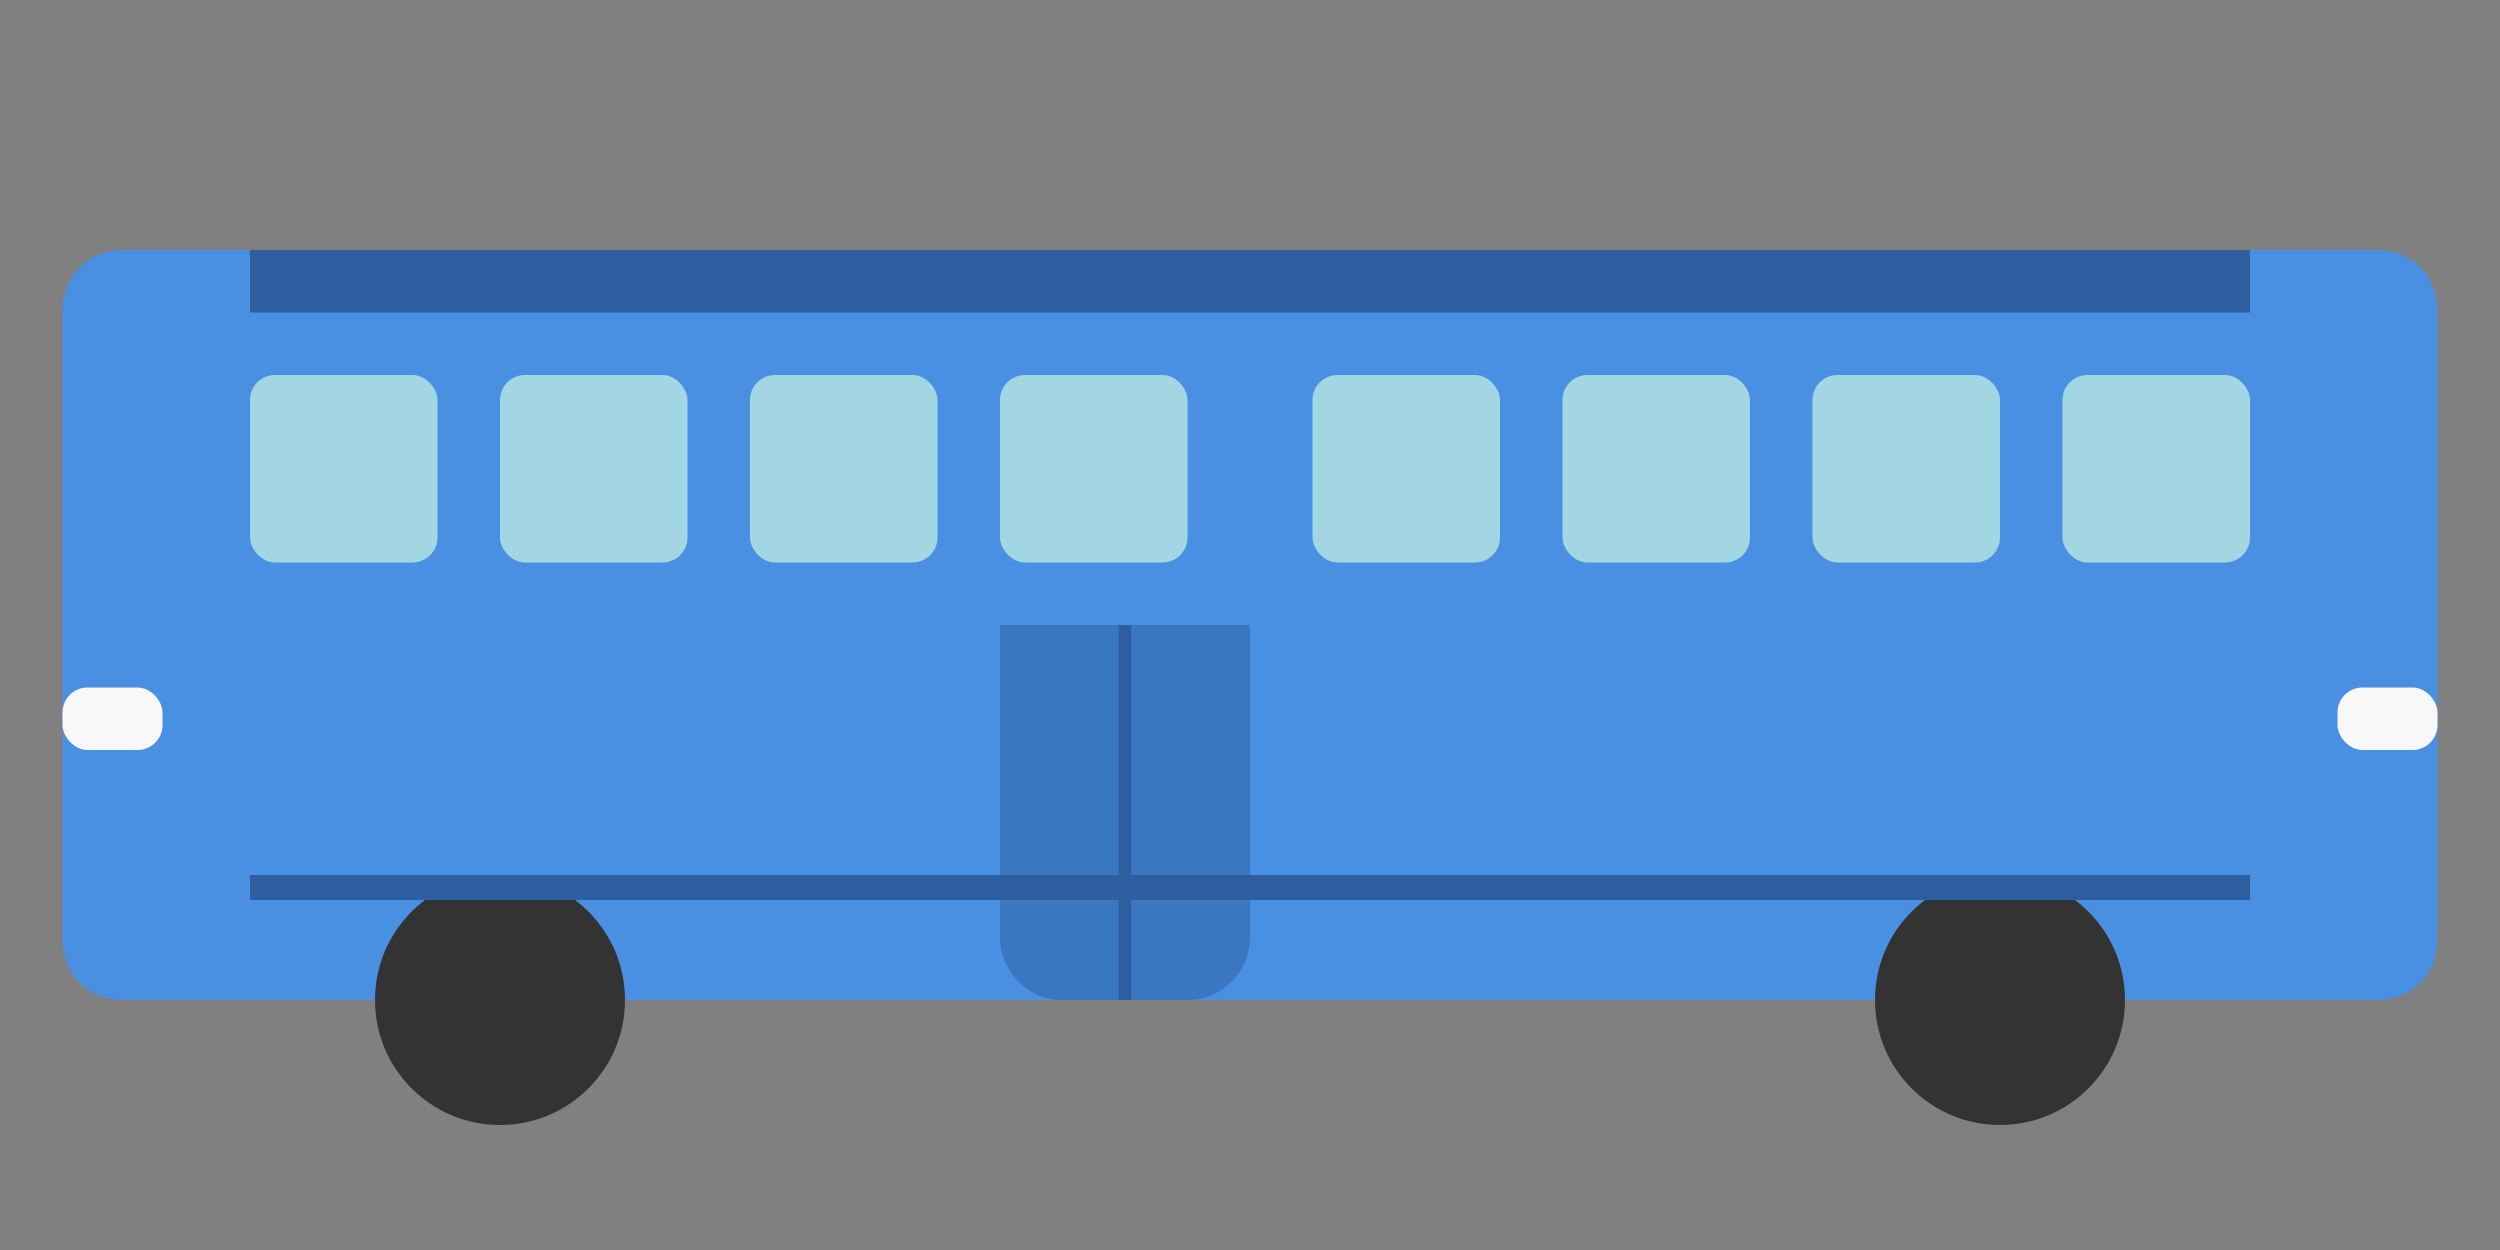 <svg xmlns="http://www.w3.org/2000/svg" viewBox="0 0 200 100">
  <rect x="0" y="0" width="200" height="100" fill="#808080" stroke="none"/>
  <style>
    .bus-body { fill: #4a90e2; }
    .bus-window { fill: #a1d6e2; }
    .bus-wheel { fill: #333; }
    .bus-light { fill: #f8f8f8; }
    .bus-detail { fill: #2c5ea0; }
    .bus-door { fill: #3a77c0; }
  </style>
  <path class="bus-body" d="M10,80h180c3,0,5-2,5-5V25c0-3-2-5-5-5H10c-3,0-5,2-5,5v50C5,78,7,80,10,80z"/>
  <rect class="bus-window" x="20" y="30" width="15" height="15" rx="2"/>
  <rect class="bus-window" x="40" y="30" width="15" height="15" rx="2"/>
  <rect class="bus-window" x="60" y="30" width="15" height="15" rx="2"/>
  <rect class="bus-window" x="80" y="30" width="15" height="15" rx="2"/>
  <rect class="bus-window" x="105" y="30" width="15" height="15" rx="2"/>
  <rect class="bus-window" x="125" y="30" width="15" height="15" rx="2"/>
  <rect class="bus-window" x="145" y="30" width="15" height="15" rx="2"/>
  <rect class="bus-window" x="165" y="30" width="15" height="15" rx="2"/>
  <path class="bus-door" d="M100,50v25c0,2.5-2,5-5,5h-10c-3,0-5-2.5-5-5V50H100z"/>
  <line x1="90" y1="50" x2="90" y2="80" stroke="#2c5ea0" stroke-width="1"/>
  <circle class="bus-wheel" cx="40" cy="80" r="10"/>
  <circle class="bus-wheel" cx="160" cy="80" r="10"/>
  <rect class="bus-light" x="5" y="55" width="8" height="5" rx="2"/>
  <rect class="bus-light" x="187" y="55" width="8" height="5" rx="2"/>
  <rect class="bus-detail" x="20" y="70" width="160" height="2"/>
  <rect class="bus-detail" x="20" y="20" width="160" height="5"/>
</svg>
